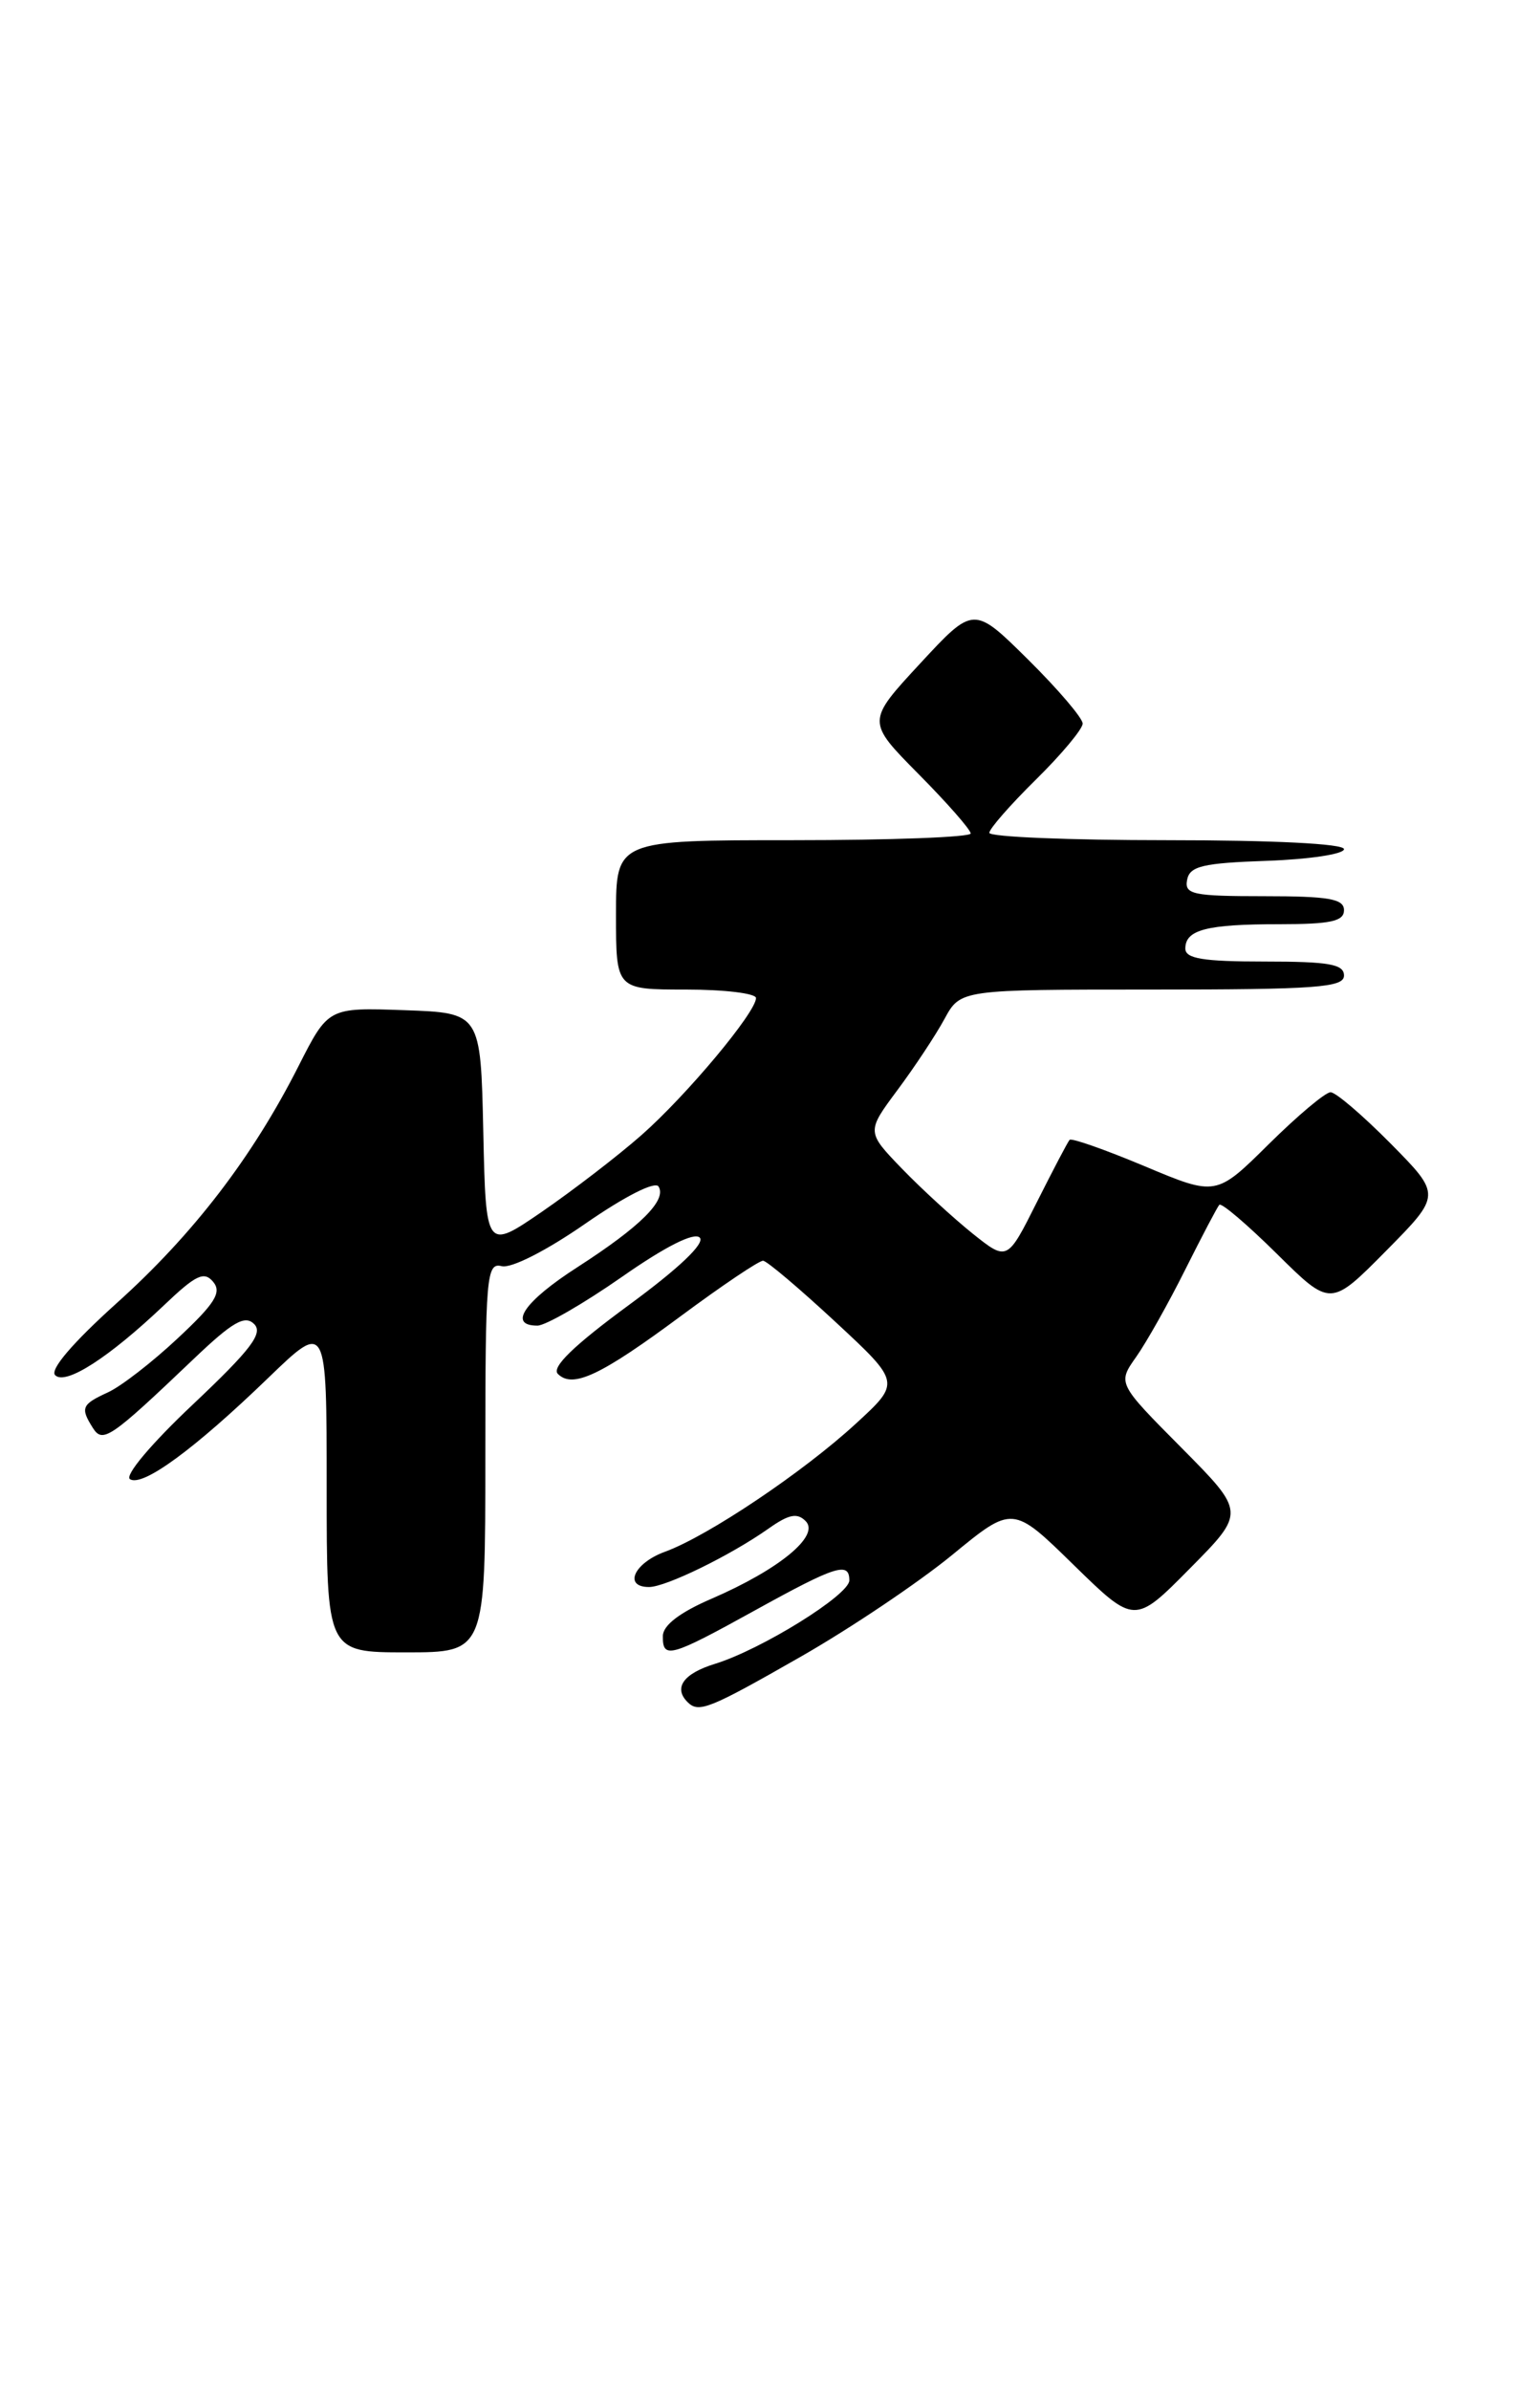 <?xml version="1.0" encoding="UTF-8" standalone="no"?>
<!DOCTYPE svg PUBLIC "-//W3C//DTD SVG 1.1//EN" "http://www.w3.org/Graphics/SVG/1.1/DTD/svg11.dtd" >
<svg xmlns="http://www.w3.org/2000/svg" xmlns:xlink="http://www.w3.org/1999/xlink" version="1.1" viewBox="0 0 165 256">
 <g >
 <path fill="currentColor"
d=" M 85.80 177.46 C 91.14 174.41 98.42 169.51 102.00 166.58 C 108.50 161.24 108.50 161.24 115.03 167.63 C 121.56 174.01 121.56 174.01 127.50 168.00 C 133.44 162.00 133.44 162.00 126.59 155.09 C 119.73 148.18 119.73 148.18 121.74 145.34 C 122.84 143.78 125.21 139.57 126.99 136.00 C 128.78 132.43 130.42 129.30 130.64 129.06 C 130.87 128.81 133.64 131.18 136.81 134.31 C 142.56 140.00 142.56 140.00 148.50 134.00 C 154.43 128.00 154.43 128.00 149.00 122.50 C 146.01 119.48 143.12 117.00 142.56 117.00 C 142.01 117.00 139.02 119.51 135.93 122.57 C 130.30 128.14 130.30 128.14 122.63 124.92 C 118.41 123.15 114.80 121.88 114.60 122.10 C 114.40 122.32 112.82 125.34 111.08 128.80 C 107.92 135.10 107.92 135.10 104.21 132.14 C 102.17 130.50 98.77 127.39 96.66 125.21 C 92.83 121.24 92.83 121.24 96.16 116.76 C 98.00 114.29 100.27 110.86 101.20 109.14 C 102.91 106.00 102.91 106.00 123.45 106.00 C 141.05 106.00 144.00 105.78 144.00 104.50 C 144.00 103.28 142.39 103.00 135.50 103.00 C 128.90 103.00 127.00 102.69 127.00 101.61 C 127.00 99.59 129.28 99.00 137.08 99.00 C 142.56 99.00 144.00 98.69 144.00 97.50 C 144.00 96.28 142.38 96.00 135.43 96.00 C 127.80 96.00 126.89 95.81 127.19 94.25 C 127.47 92.78 128.85 92.45 135.76 92.21 C 140.29 92.05 144.00 91.49 144.00 90.96 C 144.00 90.38 136.47 90.00 125.00 90.00 C 114.55 90.00 106.00 89.65 106.00 89.21 C 106.00 88.78 108.25 86.21 111.00 83.50 C 113.75 80.79 116.00 78.09 116.00 77.51 C 116.00 76.92 113.37 73.84 110.16 70.66 C 104.32 64.88 104.32 64.88 98.58 71.08 C 92.84 77.28 92.84 77.28 98.42 82.92 C 101.49 86.02 104.00 88.88 104.00 89.28 C 104.00 89.68 95.45 90.00 85.00 90.00 C 66.00 90.00 66.00 90.00 66.00 98.00 C 66.00 106.00 66.00 106.00 73.50 106.00 C 77.62 106.00 81.00 106.41 81.00 106.91 C 81.00 108.44 73.56 117.34 68.72 121.60 C 66.21 123.81 61.43 127.48 58.11 129.77 C 52.06 133.92 52.06 133.92 51.78 121.21 C 51.50 108.50 51.50 108.50 43.33 108.21 C 35.17 107.92 35.17 107.92 31.98 114.21 C 27.04 123.97 20.69 132.24 12.48 139.61 C 7.80 143.83 5.32 146.72 5.91 147.31 C 7.02 148.42 11.67 145.43 17.59 139.80 C 20.99 136.56 21.87 136.14 22.84 137.31 C 23.78 138.44 23.04 139.63 19.04 143.36 C 16.31 145.92 12.94 148.53 11.54 149.16 C 8.75 150.44 8.59 150.81 9.95 152.96 C 11.01 154.63 11.81 154.09 20.74 145.58 C 24.92 141.59 26.24 140.84 27.23 141.83 C 28.22 142.82 26.89 144.56 20.67 150.44 C 16.19 154.66 13.32 158.08 13.93 158.45 C 15.29 159.30 20.85 155.22 28.75 147.59 C 35.00 141.56 35.00 141.56 35.00 159.28 C 35.00 177.00 35.00 177.00 43.50 177.00 C 52.00 177.00 52.00 177.00 52.00 156.09 C 52.00 136.68 52.12 135.22 53.75 135.63 C 54.77 135.89 58.53 133.98 62.71 131.08 C 66.95 128.14 70.19 126.50 70.56 127.10 C 71.46 128.56 68.63 131.38 61.88 135.73 C 56.17 139.40 54.39 142.00 57.58 142.00 C 58.44 142.00 62.50 139.66 66.59 136.81 C 71.29 133.52 74.37 131.97 74.97 132.57 C 75.57 133.17 72.77 135.84 67.33 139.83 C 61.45 144.15 59.07 146.47 59.77 147.17 C 61.36 148.76 64.34 147.36 73.01 140.93 C 77.41 137.67 81.35 135.02 81.76 135.05 C 82.17 135.07 85.65 138.02 89.50 141.59 C 96.50 148.09 96.50 148.09 91.71 152.49 C 86.06 157.69 75.84 164.55 71.25 166.22 C 67.93 167.43 66.76 170.00 69.54 170.00 C 71.34 170.00 78.26 166.62 82.33 163.75 C 84.52 162.20 85.42 162.02 86.33 162.95 C 87.86 164.52 83.49 168.11 76.27 171.24 C 72.83 172.72 71.03 174.10 71.02 175.25 C 70.99 177.75 71.81 177.52 80.89 172.50 C 89.56 167.71 91.00 167.25 91.00 169.29 C 91.00 170.85 81.57 176.70 76.60 178.23 C 73.22 179.27 72.13 180.80 73.67 182.33 C 74.86 183.52 75.97 183.08 85.80 177.46 Z "/>
</g>
</svg>